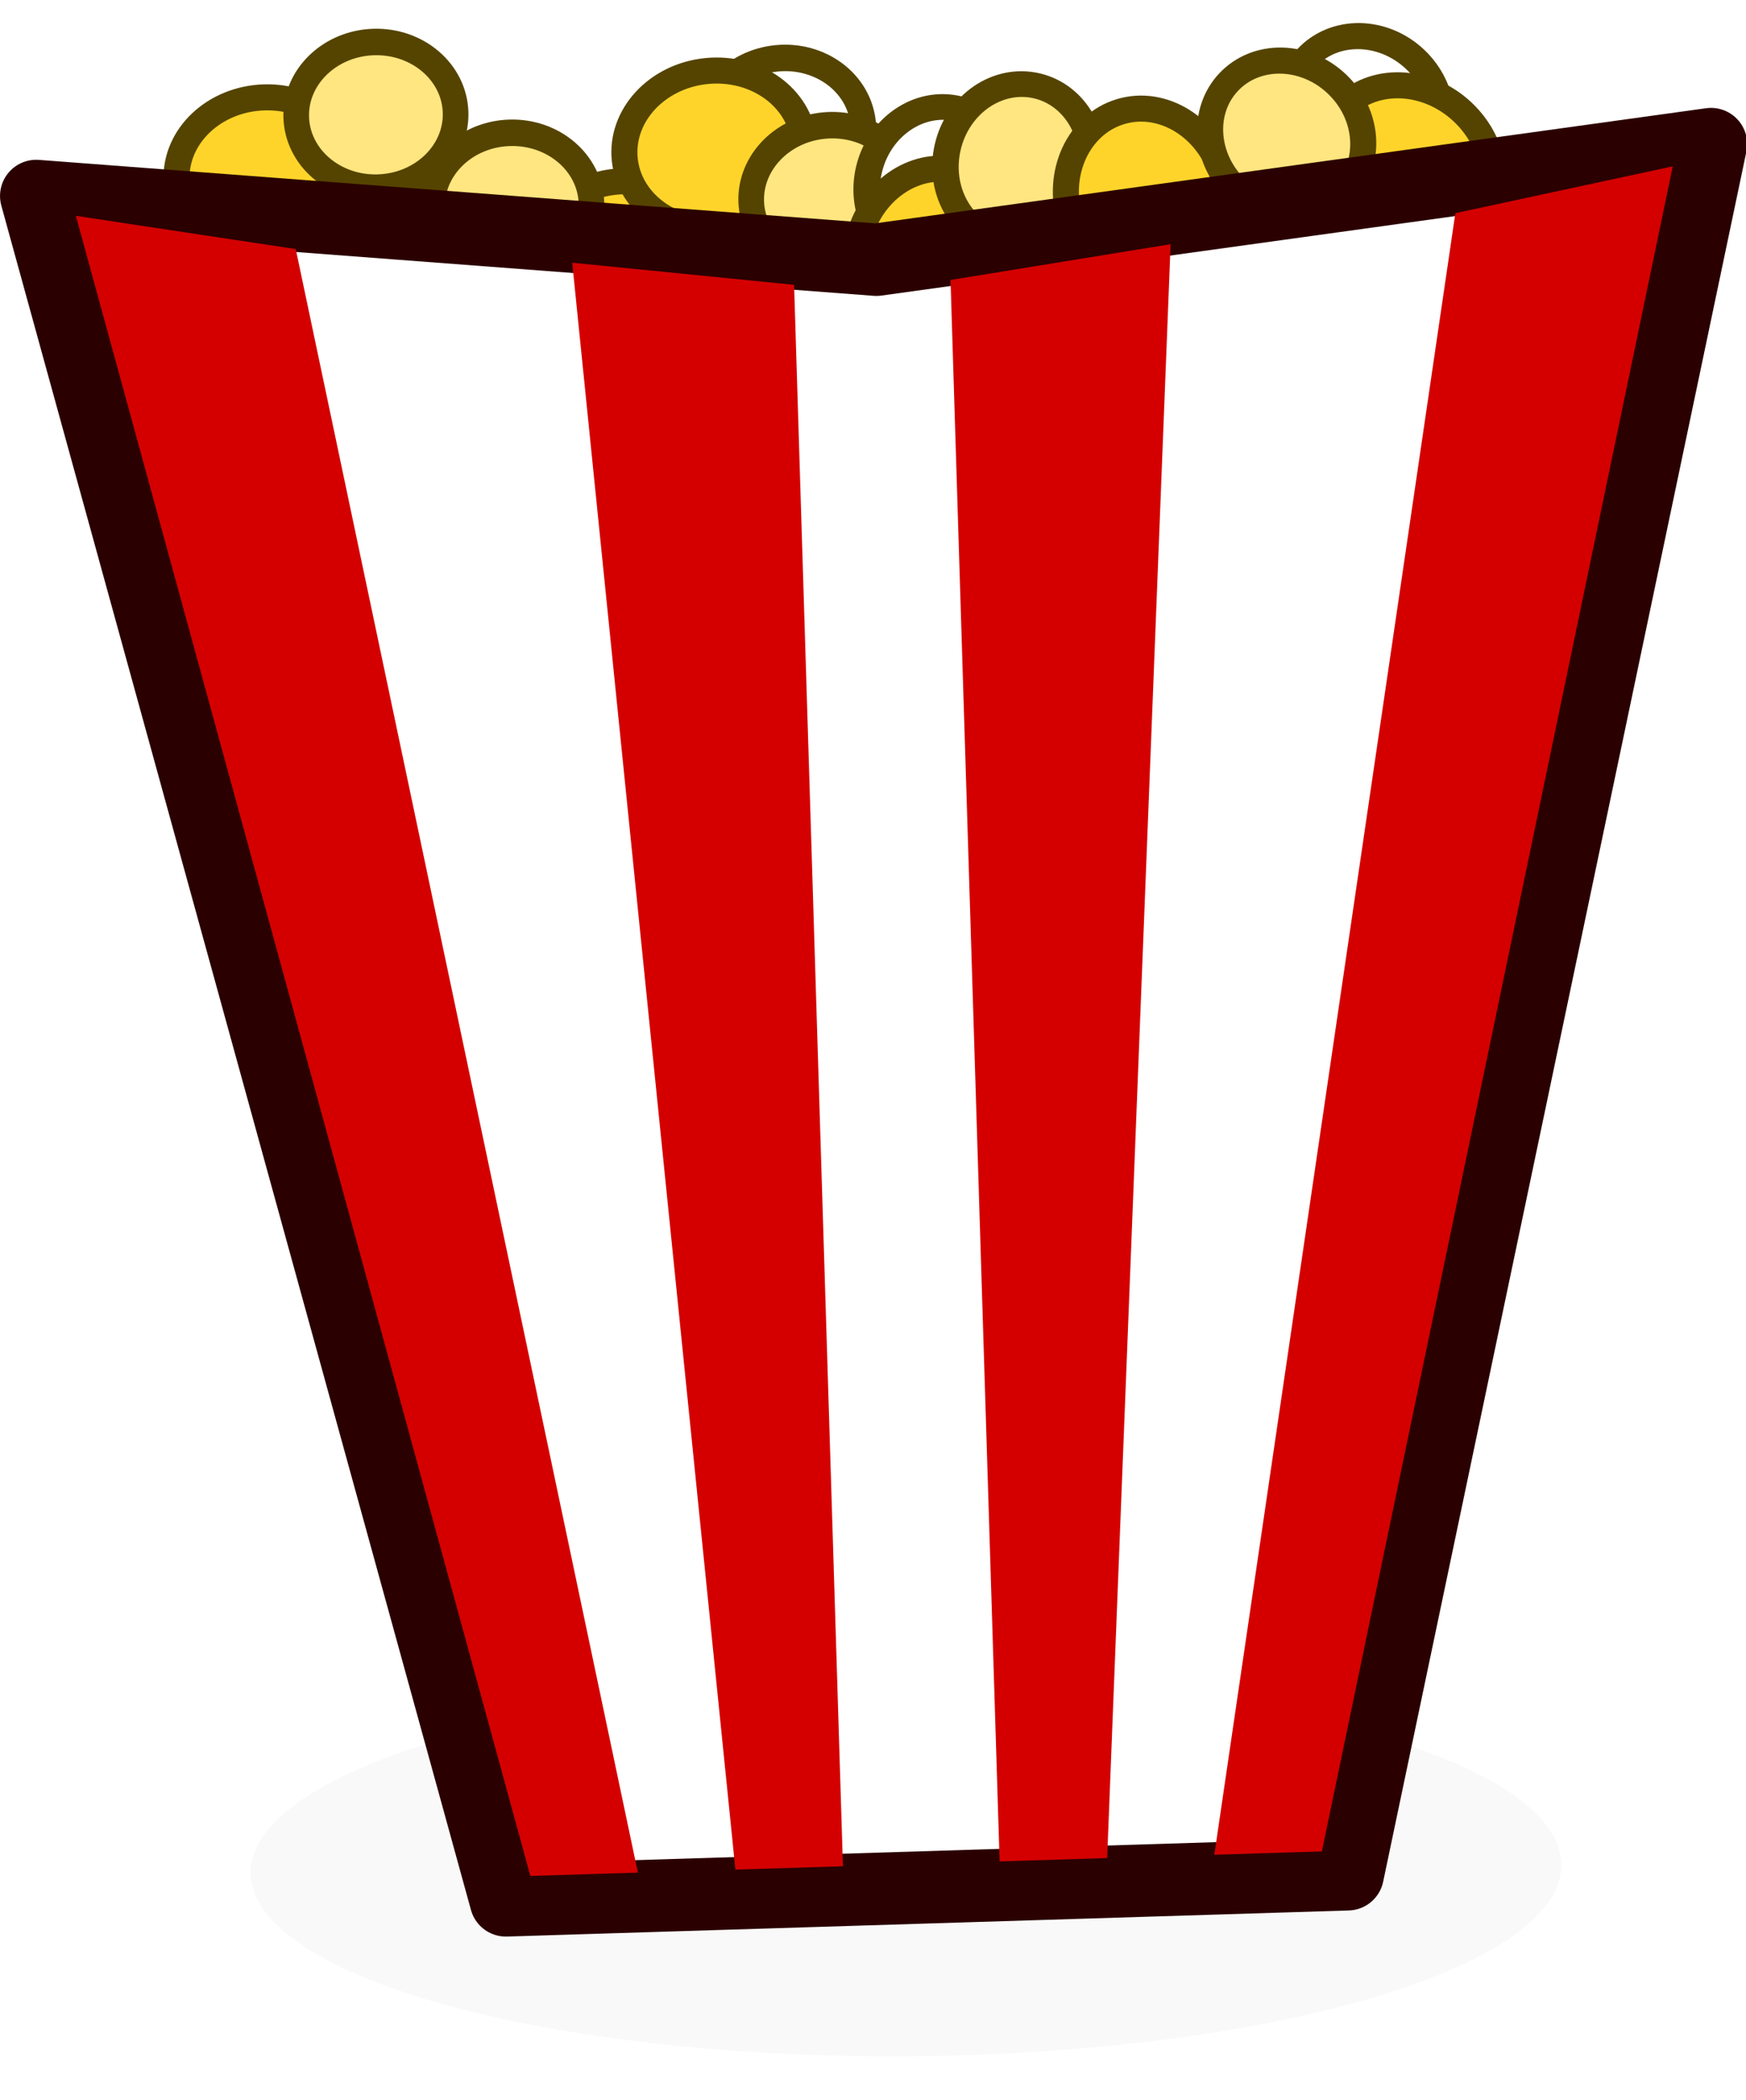<?xml version="1.0" encoding="UTF-8" standalone="no"?>
<!-- Created with Inkscape (http://www.inkscape.org/) -->

<svg
   xmlns:dc="http://purl.org/dc/elements/1.1/"
   xmlns:cc="http://creativecommons.org/ns#"
   xmlns:rdf="http://www.w3.org/1999/02/22-rdf-syntax-ns#"
   xmlns:svg="http://www.w3.org/2000/svg"
   xmlns="http://www.w3.org/2000/svg"
   xmlns:xlink="http://www.w3.org/1999/xlink"
   xmlns:sodipodi="http://sodipodi.sourceforge.net/DTD/sodipodi-0.dtd"
   xmlns:inkscape="http://www.inkscape.org/namespaces/inkscape"
   width="10.266mm"
   height="12.342mm"
   viewBox="0 0 10.266 12.342"
   version="1.1"
   id="svg2062"
   inkscape:version="0.92.3 (2405546, 2018-03-11)"
   sodipodi:docname="movie_popcorn.svg">
  <defs
     id="defs2056">
    <filter
       inkscape:collect="always"
       id="filter8835"
       x="-0.037"
       width="1.074"
       y="-0.162"
       height="1.325">
      <feGaussianBlur
         inkscape:collect="always"
         stdDeviation="0.347"
         id="feGaussianBlur8837" />
    </filter>
  </defs>
  <sodipodi:namedview
     id="base"
     pagecolor="#ffffff"
     bordercolor="#666666"
     borderopacity="1.0"
     inkscape:pageopacity="0.0"
     inkscape:pageshadow="2"
     inkscape:zoom="2.8"
     inkscape:cx="-153.17549"
     inkscape:cy="28.005753"
     inkscape:document-units="mm"
     inkscape:current-layer="layer1"
     showgrid="false"
     inkscape:window-width="1920"
     inkscape:window-height="1172"
     inkscape:window-x="1600"
     inkscape:window-y="0"
     inkscape:window-maximized="1"
     fit-margin-top="0"
     fit-margin-left="0"
     fit-margin-right="0"
     fit-margin-bottom="0" />
  <g
     inkscape:label="Layer 1"
     inkscape:groupmode="layer"
     id="layer1"
     transform="translate(-5.064,-214.719)">
    <g
       style="display:inline"
       id="g8813"
       transform="matrix(-0.226,0.007,0.007,0.226,108.633,149.281)">
      <g
         transform="matrix(0.753,0,0,0.753,113.349,75.689)"
         id="g8794">
        <ellipse
           style="fill:#ffffff;fill-opacity:1;stroke:#554400;stroke-width:0.739"
           id="path8792"
           transform="matrix(-1.198,0,0,1.237,907.735,144.438)"
           cx="375.474"
           cy="102.833"
           rx="2.298"
           ry="2.033" />
        <ellipse
           style="fill:#ffd42a;fill-opacity:1;stroke:#554400;stroke-width:0.664"
           id="path8788"
           transform="matrix(-1.354,0,0,1.354,968.757,131.969)"
           cx="375.474"
           cy="102.833"
           rx="2.298"
           ry="2.033" />
        <ellipse
           transform="matrix(-1.198,0,0,1.237,906.343,141.969)"
           id="path8790"
           style="fill:#ffe680;fill-opacity:1;stroke:#554400;stroke-width:0.739"
           cx="375.474"
           cy="102.833"
           rx="2.298"
           ry="2.033" />
      </g>
      <use
         height="352"
         width="799.998"
         transform="matrix(-1,0,0,1,910.766,2.469)"
         id="use8799"
         xlink:href="#g8794"
         y="0"
         x="0" />
      <use
         x="0"
         y="0"
         xlink:href="#g8794"
         id="use8801"
         transform="matrix(0.998,0.067,0.067,-0.998,-29.495,528.1)"
         width="799.998"
         height="352" />
      <use
         x="0"
         y="0"
         xlink:href="#g8794"
         id="use8805"
         transform="matrix(0.259,0.966,0.966,-0.259,53.141,-89.312)"
         width="799.998"
         height="352" />
      <use
         height="352"
         width="799.998"
         transform="rotate(-75,449.392,295.423)"
         id="use8807"
         xlink:href="#g8794"
         y="0"
         x="0" />
      <use
         height="352"
         width="799.998"
         transform="rotate(135,445.015,274.129)"
         id="use8811"
         xlink:href="#g8794"
         y="0"
         x="0" />
      <ellipse
         style="opacity:0.15;fill:#000000;fill-opacity:1;stroke:none;filter:url(#filter8835)"
         id="path8829"
         transform="matrix(-1.506,0.037,0.047,1.901,1103.107,81.329)"
         cx="440.881"
         cy="119.273"
         rx="11.314"
         ry="2.563" />
      <path
         sodipodi:nodetypes="cccccc"
         inkscape:connector-curvature="0"
         id="rect8007"
         d="m 466.007,280.212 -21.786,2.333 -21.786,-2.333 10.834,44.665 h 21.903 z"
         style="fill:#ffffff;fill-opacity:1;stroke:#2b0000;stroke-width:1.882;stroke-linecap:round;stroke-linejoin:round;stroke-miterlimit:4;stroke-dasharray:none;stroke-opacity:1" />
      <path
         sodipodi:nodetypes="ccccc"
         inkscape:connector-curvature="0"
         id="path8778"
         d="m 459.304,281.801 -7.586,42.461 h 2.798 l 10.476,-43.502 z"
         style="fill:#d40000;stroke:none" />
      <path
         style="fill:#d40000;stroke:none"
         d="m 429.135,281.801 7.586,42.461 h -2.798 l -10.476,-43.502 z"
         id="path8782"
         inkscape:connector-curvature="0"
         sodipodi:nodetypes="ccccc" />
      <path
         sodipodi:nodetypes="ccccc"
         inkscape:connector-curvature="0"
         id="path8784"
         d="m 442.31,283.131 -0.003,41.131 h -2.798 l -2.948,-41.884 z"
         style="fill:#d40000;stroke:none" />
      <path
         style="fill:#d40000;stroke:none"
         d="m 446.38,283.131 0.003,41.131 h 2.798 l 2.948,-41.884 z"
         id="path8786"
         inkscape:connector-curvature="0"
         sodipodi:nodetypes="ccccc" />
    </g>
  </g>
</svg>
